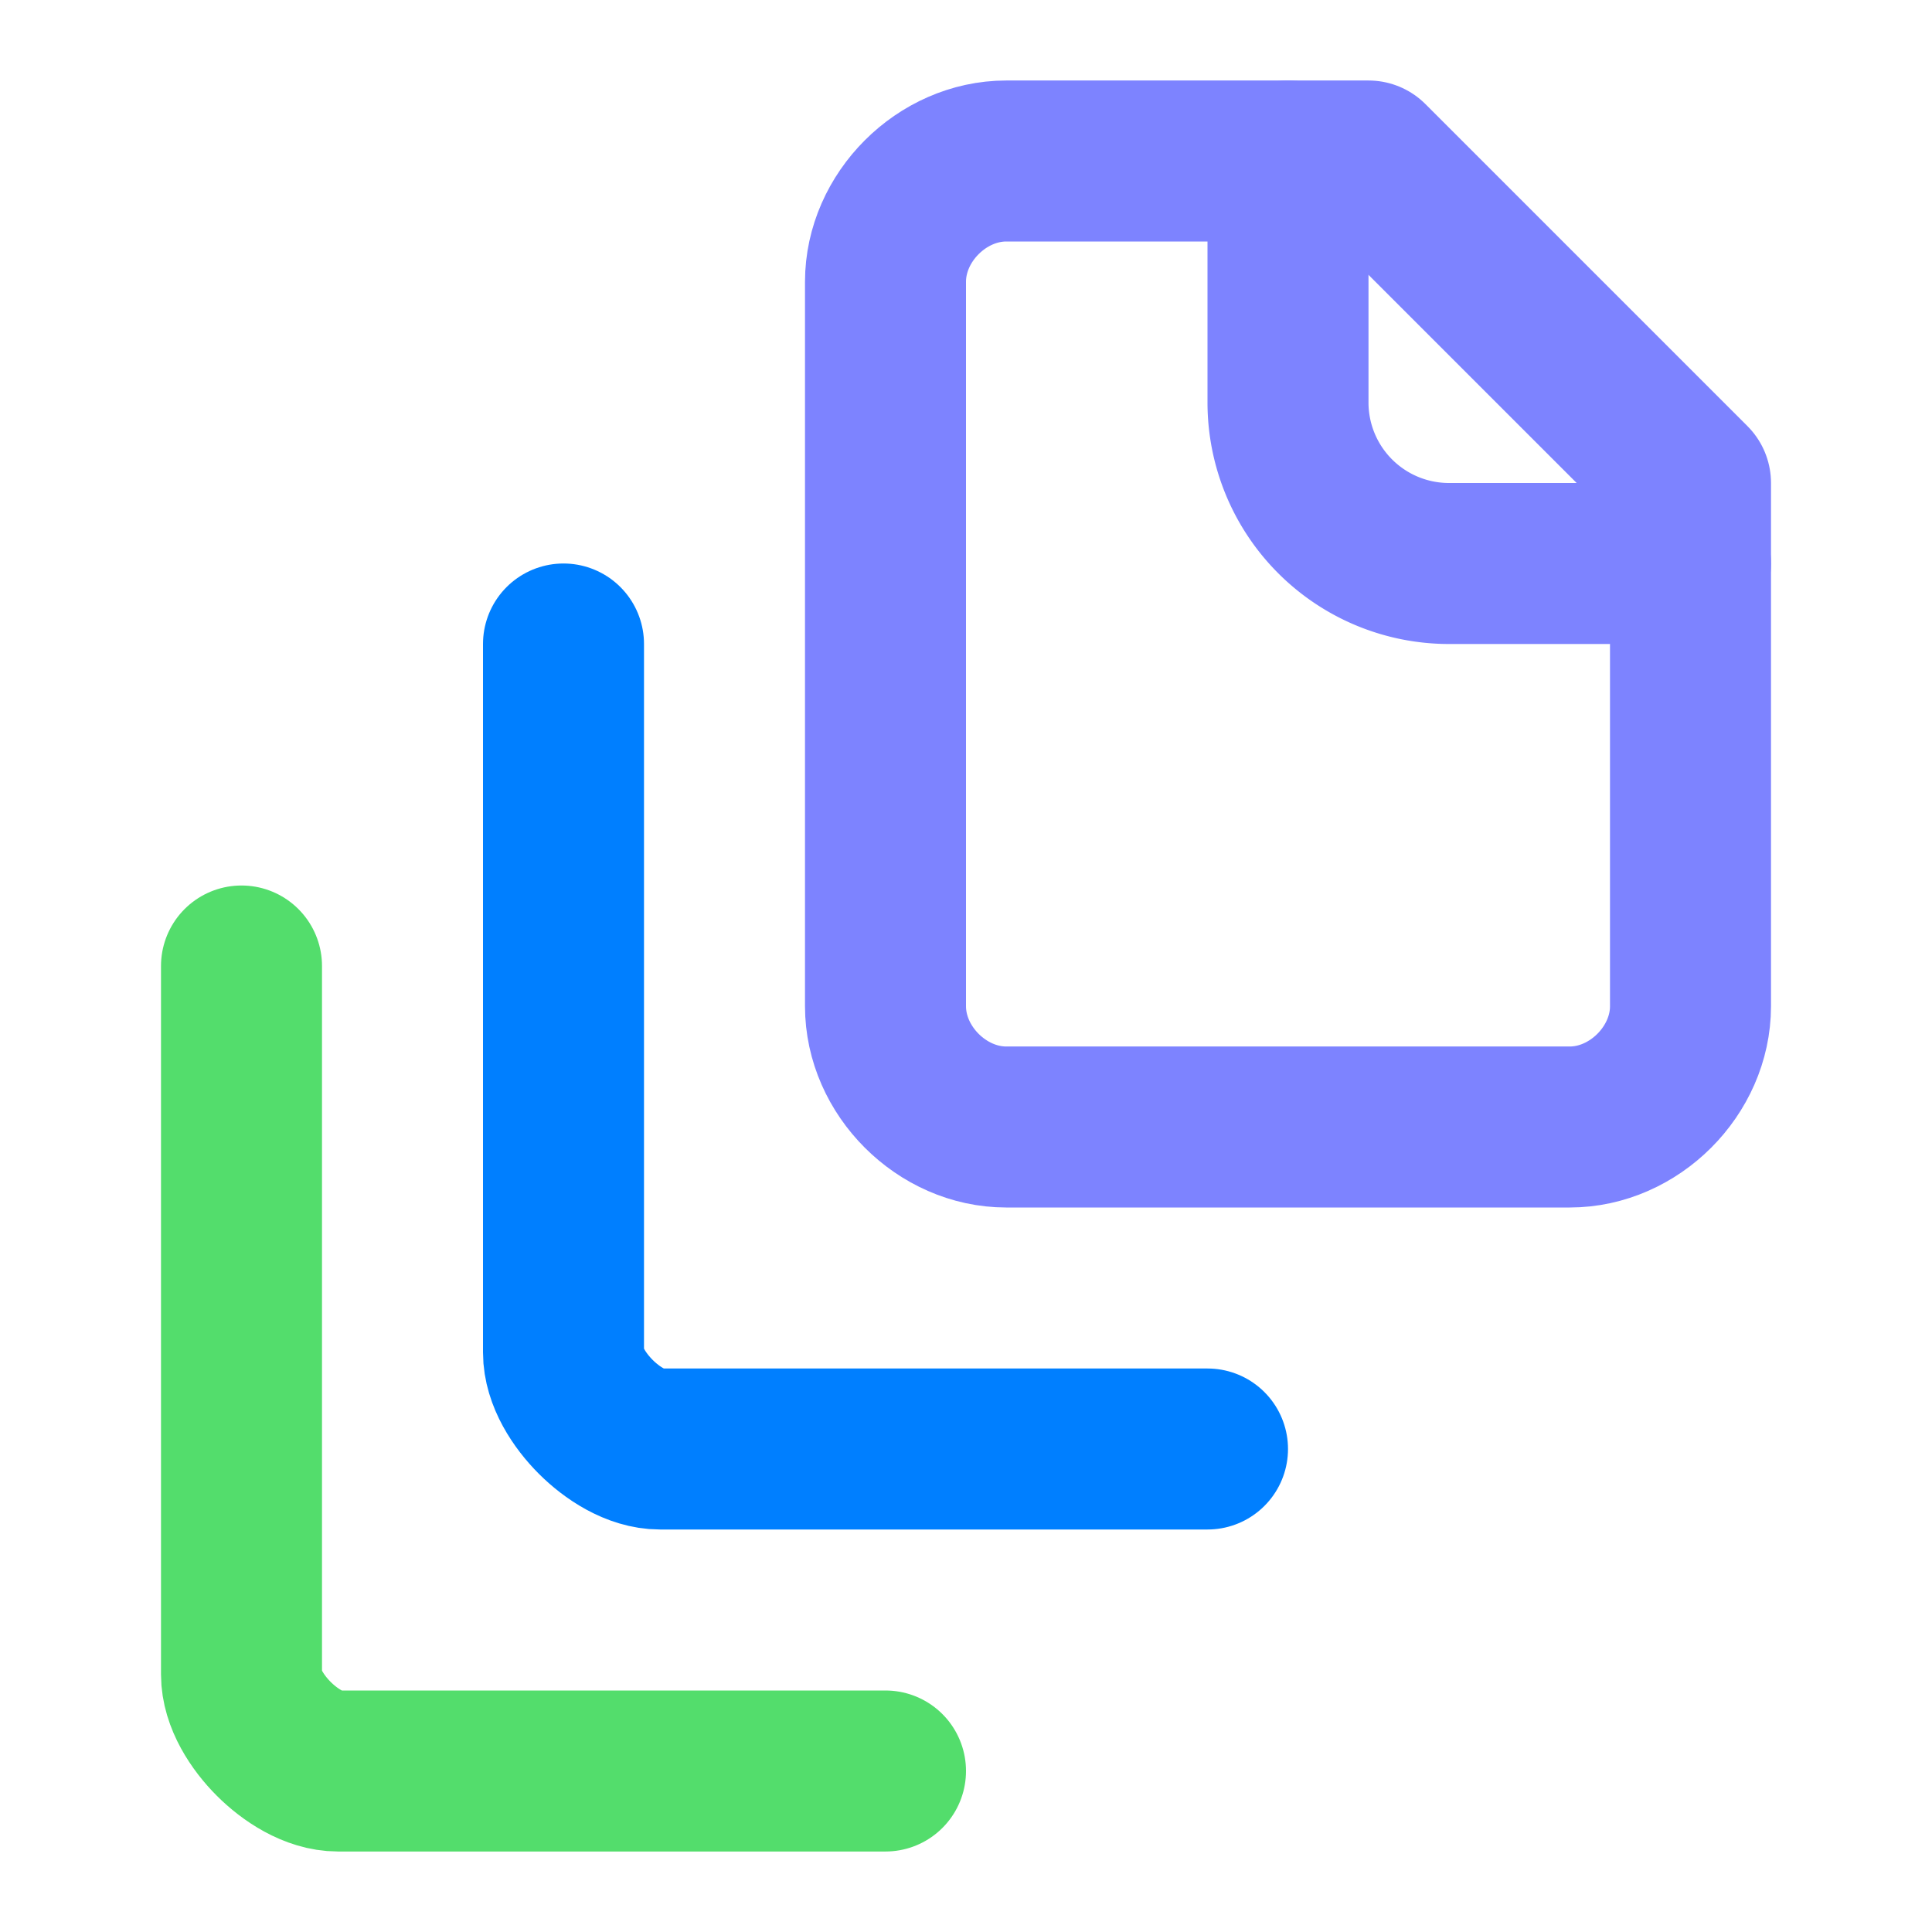 <!-- https://lucide.dev/icons/file-stack @ v0.503.0 -->
<svg
  xmlns="http://www.w3.org/2000/svg"
  width="24" height="24" viewBox="0 0 24 24"
  fill="none"
  stroke-width="2" stroke-linecap="round" stroke-linejoin="round"
>
  <title>Datapacklify</title>
  <path stroke="#7d83ff" d="M21 7h-3a2 2 0 0 1-2-2V2"/>
  <path stroke="#7d83ff" d="M21 6v6.5c0 .8-.7 1.5-1.5 1.5h-7c-.8 0-1.5-.7-1.5-1.5v-9c0-.8.7-1.5 1.5-1.5H17Z"/>
  <path stroke="#007fff" d="M7 8v8.8c0 .3.2.6.4.8.2.2.5.4.8.4H15"/>
  <path stroke="#53dd6c" d="M3 12v8.8c0 .3.2.6.4.8.2.2.5.4.8.4H11"/>
</svg>
